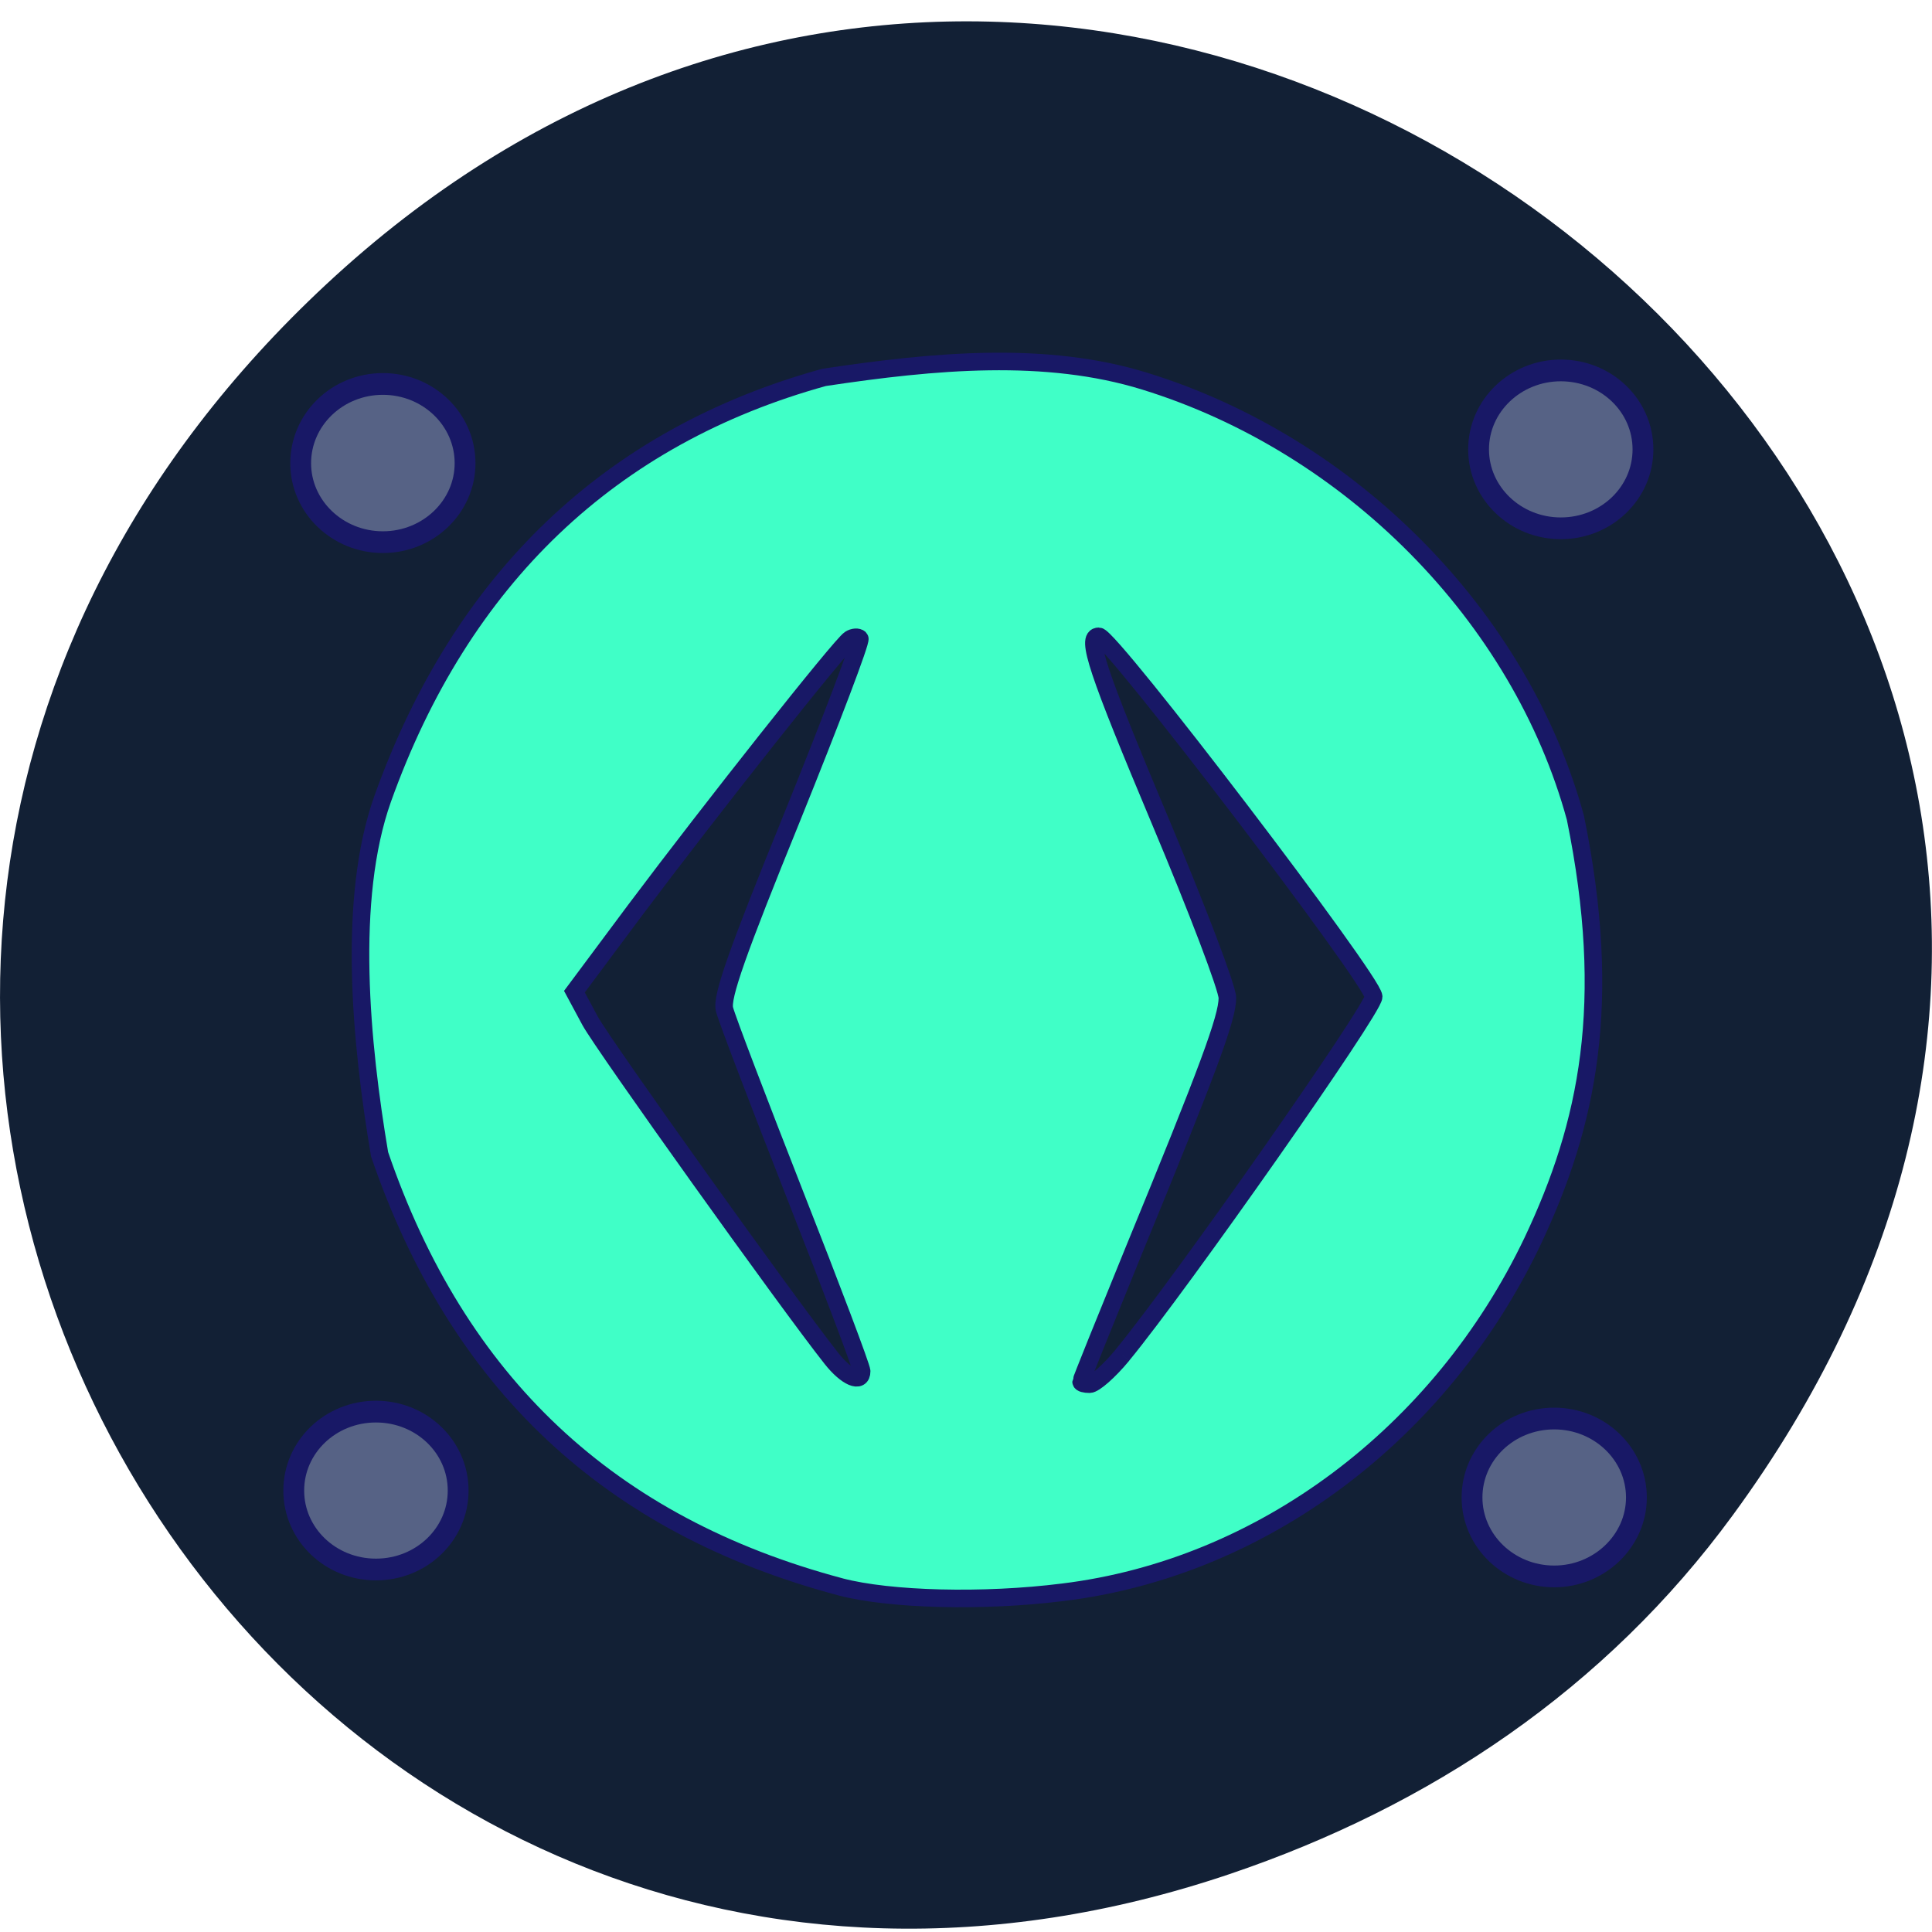 <svg xmlns="http://www.w3.org/2000/svg" viewBox="0 0 24 24"><path d="m 21.527 18.82 c 8.629 -11.781 -7.309 -24.758 -17.473 -15.289 c -9.578 8.918 -0.699 23.777 11.219 19.75 c 2.488 -0.84 4.672 -2.297 6.254 -4.461" fill="#122035"/><g stroke="#181866"><path d="m 111.08 209.71 c -30.542 -8.125 -50.583 -26.958 -60.917 -57.17 c -2.458 -14.583 -4.333 -33.667 0.417 -47 c 10.417 -29.08 30.12 -47.875 58.33 -55.667 c 14.667 -2.208 29.29 -3.542 42.37 0.5 c 27.25 8.417 49.667 31.13 56.917 57.708 c 5 24.5 1.667 40.458 -5.667 55.958 c -12.167 25.5 -35.792 43.17 -62.04 46.38 c -10.542 1.333 -22.917 1 -29.417 -0.708 m 37.25 -30.625 c 7.75 -9.417 33.21 -45.708 33.21 -47.37 c 0 -2.042 -34.75 -47.625 -36.33 -47.625 c -1.75 0 -0.208 4.583 8.125 24.417 c 4.875 11.583 8.875 22.08 8.875 23.375 c 0 2.625 -2.5 9.375 -12.417 33.5 c -3.792 9.292 -6.917 17.04 -6.917 17.208 c 0 0.208 0.5 0.333 1.125 0.333 c 0.625 0 2.583 -1.708 4.333 -3.833 m -34.458 2.125 c 0 -0.542 -3.958 -11 -8.792 -23.292 c -4.833 -12.333 -9.04 -23.333 -9.333 -24.542 c -0.417 -1.625 1.708 -7.625 8.917 -25.333 c 5.167 -12.792 9.208 -23.417 8.958 -23.667 c -0.25 -0.25 -0.833 -0.208 -1.292 0.083 c -1.208 0.75 -18.5 22.625 -28.375 35.792 l -8.04 10.792 l 2.083 3.875 c 1.833 3.333 26.13 37.33 31.875 44.583 c 2 2.542 4 3.375 4 1.708" transform="scale(0.094)" fill="#40ffc7" stroke-width="2.321"/><g fill="#566285" stroke-width="2.873"><path d="m 56.27 197.46 c 0 5.777 -5.066 10.433 -11.345 10.433 c -6.279 0 -11.345 -4.655 -11.345 -10.433 c 0 -5.777 5.066 -10.433 11.345 -10.433 c 6.279 0 11.345 4.655 11.345 10.433" transform="matrix(0.09 0 0 0.094 0.627 -0.045)"/><path d="m 56.29 197.47 c 0 5.736 -5.109 10.433 -11.345 10.433 c -6.279 0 -11.345 -4.697 -11.345 -10.433 c 0 -5.777 5.066 -10.433 11.345 -10.433 c 6.235 0 11.345 4.655 11.345 10.433" transform="matrix(0.09 0 0 0.094 15.262 0.04)"/><path d="m 56.25 197.46 c 0 5.777 -5.066 10.433 -11.345 10.433 c -6.235 0 -11.345 -4.655 -11.345 -10.433 c 0 -5.777 5.109 -10.433 11.345 -10.433 c 6.279 0 11.345 4.655 11.345 10.433" transform="matrix(0.09 0 0 0.094 15.347 -12.979)"/><path d="m 56.28 197.48 c 0 5.736 -5.066 10.433 -11.345 10.433 c -6.279 0 -11.345 -4.697 -11.345 -10.433 c 0 -5.777 5.066 -10.474 11.345 -10.474 c 6.279 0 11.345 4.697 11.345 10.474" transform="matrix(0.09 0 0 0.094 0.712 -12.809)"/></g></g></svg>